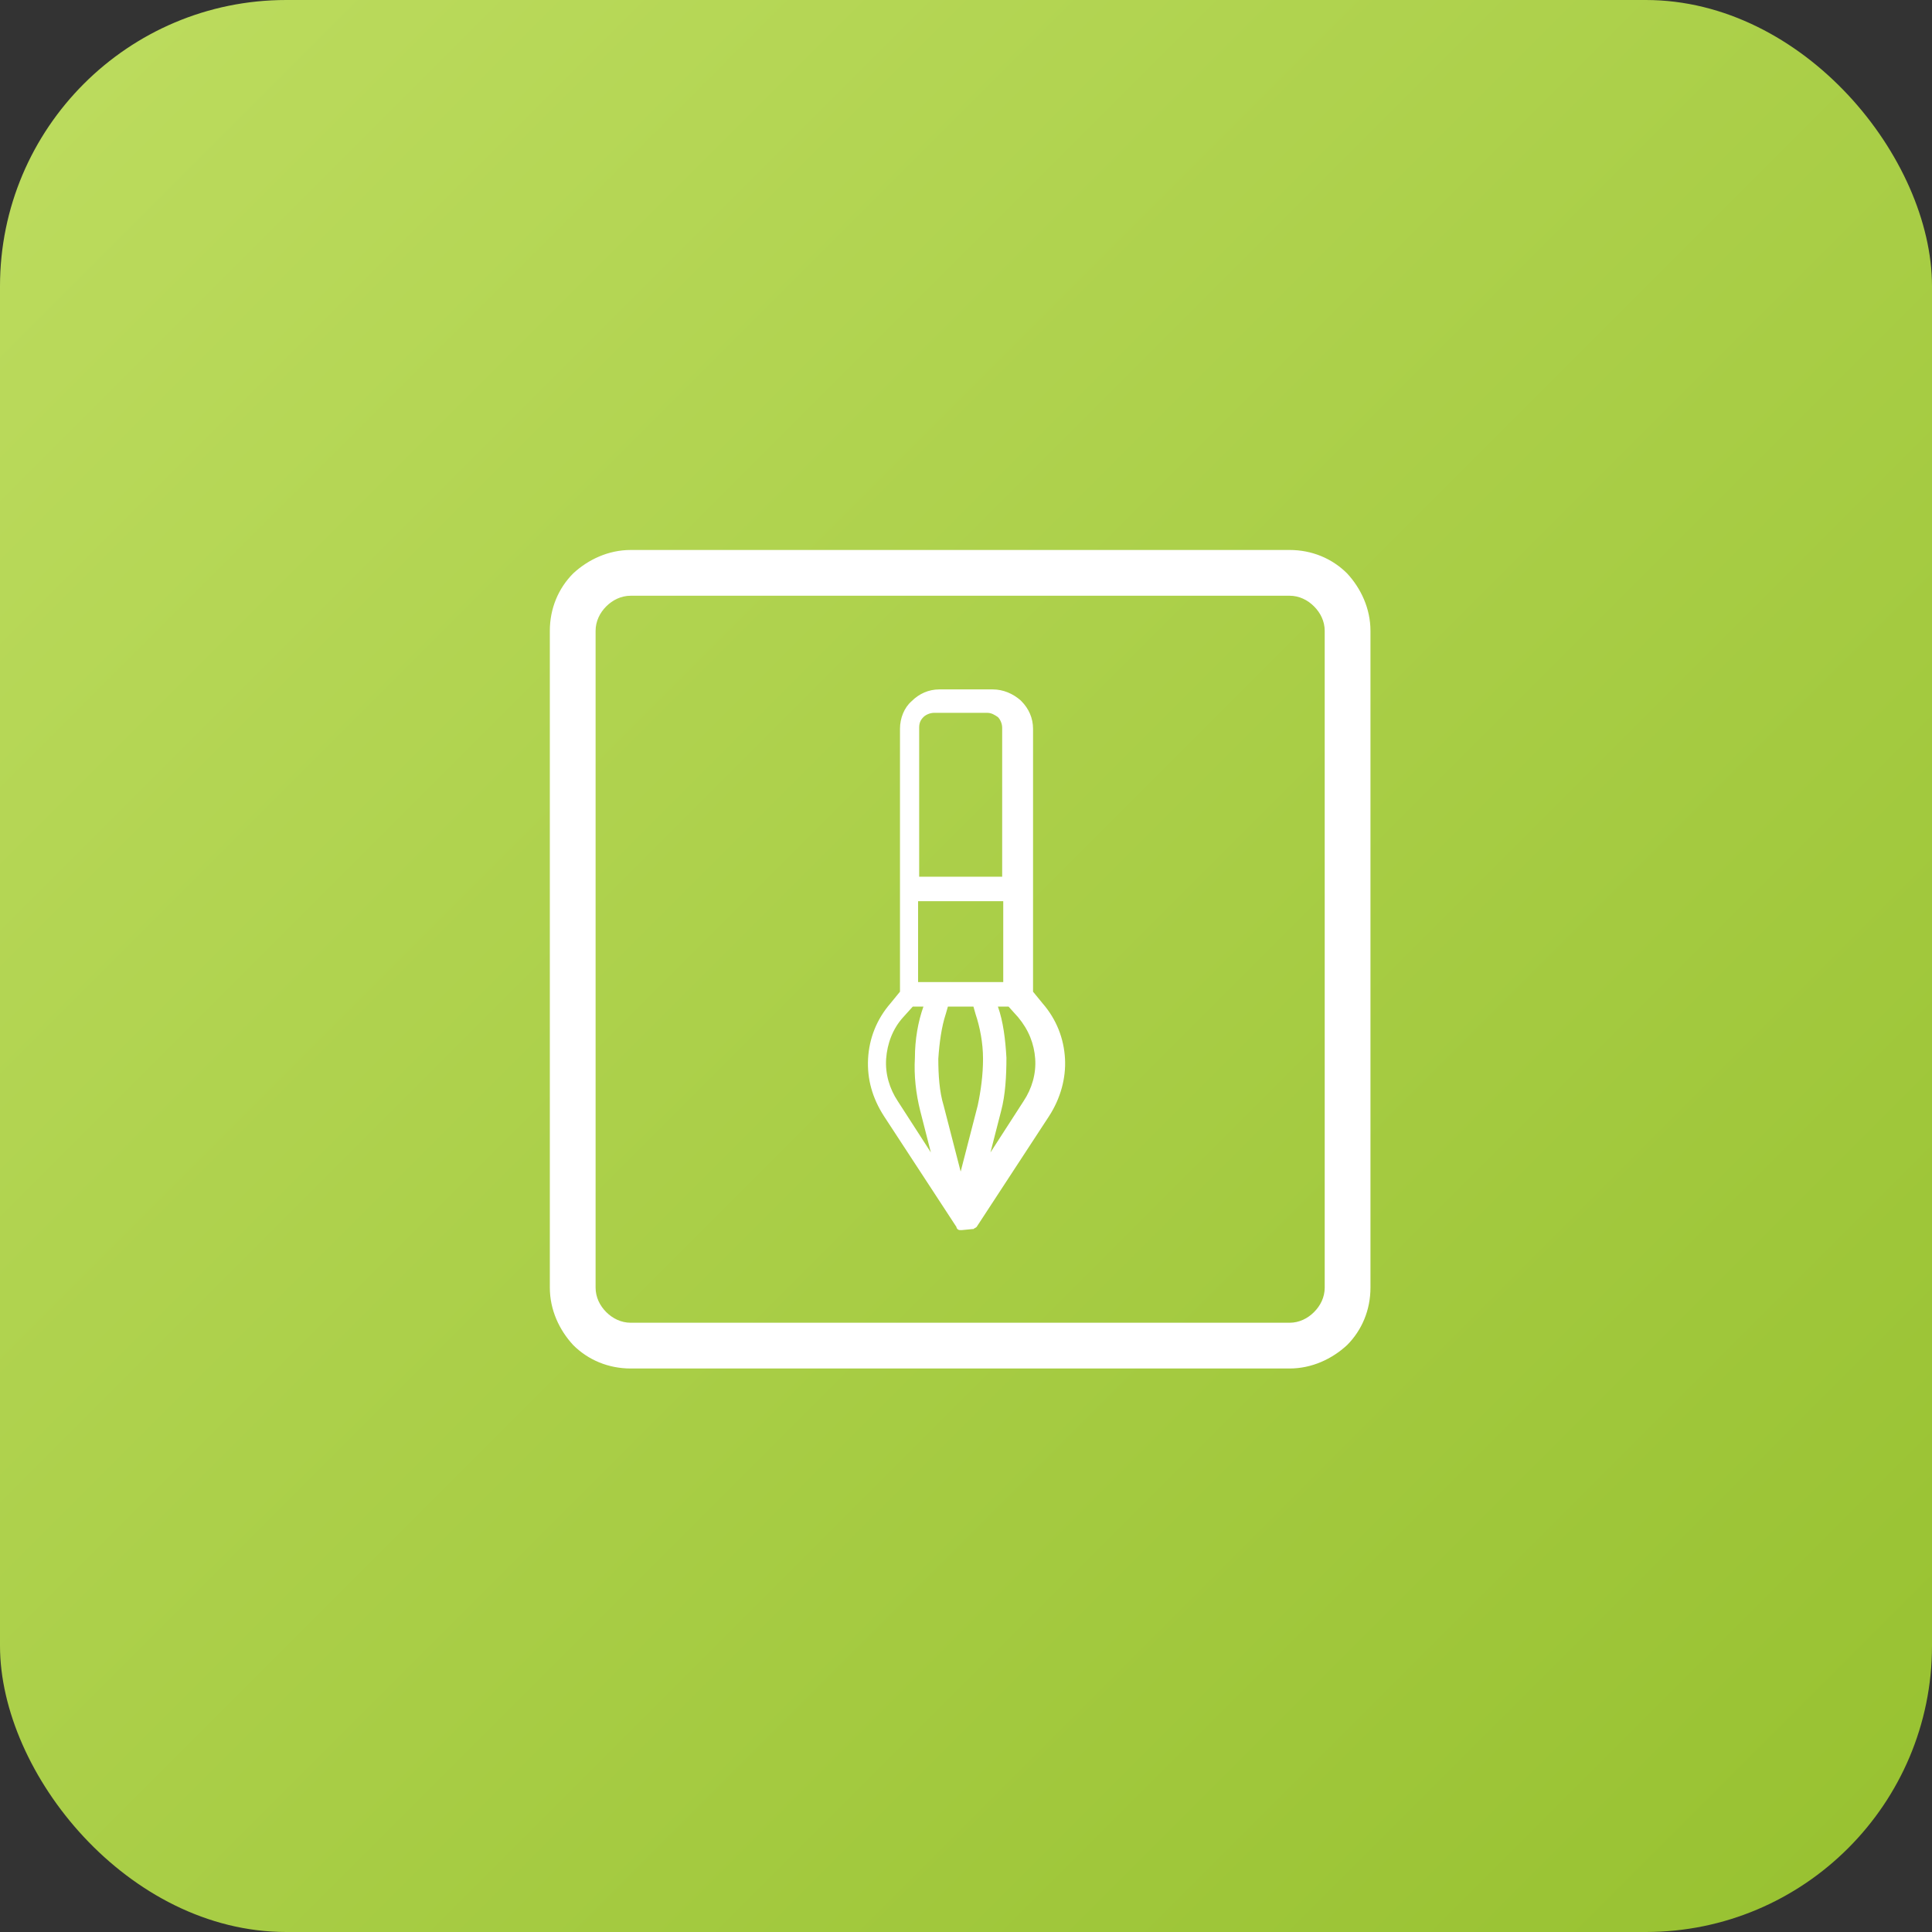 <svg width="54" height="54" viewBox="0 0 54 54" fill="none" xmlns="http://www.w3.org/2000/svg">
<rect x="0" y="0" width="54" height="54" fill="#333333" stroke="none"/>
<rect width="54" height="54" rx="8" fill="url(#paint0_linear_338_15616)"/>
<path fill-rule="evenodd" clip-rule="evenodd" d="M17.629 15.372C17.004 15.372 16.439 15.64 16.022 16.026C15.606 16.443 15.368 17.008 15.368 17.633V35.989C15.368 36.614 15.635 37.179 16.022 37.596C16.439 38.012 17.004 38.25 17.629 38.25H36.044C36.669 38.25 37.234 37.982 37.651 37.596C38.067 37.179 38.305 36.614 38.305 35.989V17.633C38.305 17.008 38.038 16.443 37.651 16.026C37.234 15.61 36.669 15.372 36.044 15.372H17.629ZM36.044 16.651H17.629C17.361 16.651 17.123 16.77 16.944 16.949C16.766 17.127 16.647 17.365 16.647 17.633V35.989C16.647 36.257 16.766 36.495 16.944 36.673C17.123 36.852 17.361 36.971 17.629 36.971H36.044C36.312 36.971 36.55 36.852 36.728 36.673C36.907 36.495 37.026 36.257 37.026 35.989V17.633C37.026 17.365 36.907 17.127 36.728 16.949C36.55 16.77 36.312 16.651 36.044 16.651Z" fill="white"/>
<path fill-rule="evenodd" clip-rule="evenodd" d="M25.661 27.45H27.446H28.041V25.189H25.661V27.45ZM27.892 28.135C28.041 28.551 28.101 29.057 28.13 29.563C28.13 30.069 28.101 30.604 27.982 31.05L27.684 32.211L28.606 30.782C28.844 30.425 28.963 30.009 28.934 29.593C28.904 29.176 28.755 28.789 28.457 28.432L28.19 28.135H27.892ZM26.881 34.382H26.851C26.821 34.382 26.791 34.382 26.762 34.353C26.762 34.353 26.732 34.323 26.732 34.293L24.709 31.199C24.382 30.693 24.233 30.158 24.263 29.593C24.293 29.027 24.501 28.492 24.887 28.046L25.155 27.718V24.892V20.37C25.155 20.072 25.274 19.775 25.483 19.596C25.691 19.388 25.959 19.269 26.256 19.269H27.744C28.041 19.269 28.309 19.388 28.517 19.567L28.547 19.596C28.755 19.805 28.874 20.072 28.874 20.37V24.892V27.718L29.142 28.046C29.529 28.492 29.737 29.027 29.767 29.593C29.796 30.128 29.648 30.693 29.32 31.199L27.297 34.293C27.267 34.323 27.238 34.323 27.208 34.353C27.208 34.353 27.208 34.353 27.178 34.353L26.881 34.382ZM26.018 32.211L25.721 31.05C25.602 30.574 25.542 30.069 25.572 29.563C25.572 29.057 25.661 28.551 25.81 28.135H25.512L25.244 28.432C24.947 28.759 24.798 29.176 24.768 29.593C24.739 30.009 24.858 30.425 25.096 30.782L26.018 32.211ZM26.494 28.135L26.434 28.343C26.316 28.7 26.256 29.146 26.226 29.593C26.226 30.039 26.256 30.515 26.375 30.901L26.851 32.746L27.327 30.901C27.416 30.485 27.476 30.039 27.476 29.593C27.476 29.146 27.387 28.7 27.267 28.343L27.208 28.135H26.494ZM28.011 24.505V20.34C28.011 20.221 27.952 20.102 27.892 20.043C27.803 19.983 27.714 19.924 27.595 19.924H26.107C25.988 19.924 25.869 19.983 25.81 20.043C25.721 20.132 25.691 20.221 25.691 20.34V24.505H28.011Z" fill="white"/>
<defs>
<linearGradient id="paint0_linear_338_15616" x1="0" y1="0" x2="54" y2="54" gradientUnits="userSpaceOnUse">
<stop stop-color="#BDDC5F"/>
<stop offset="1" stop-color="#97C130"/>
</linearGradient>
</defs>
</svg>
